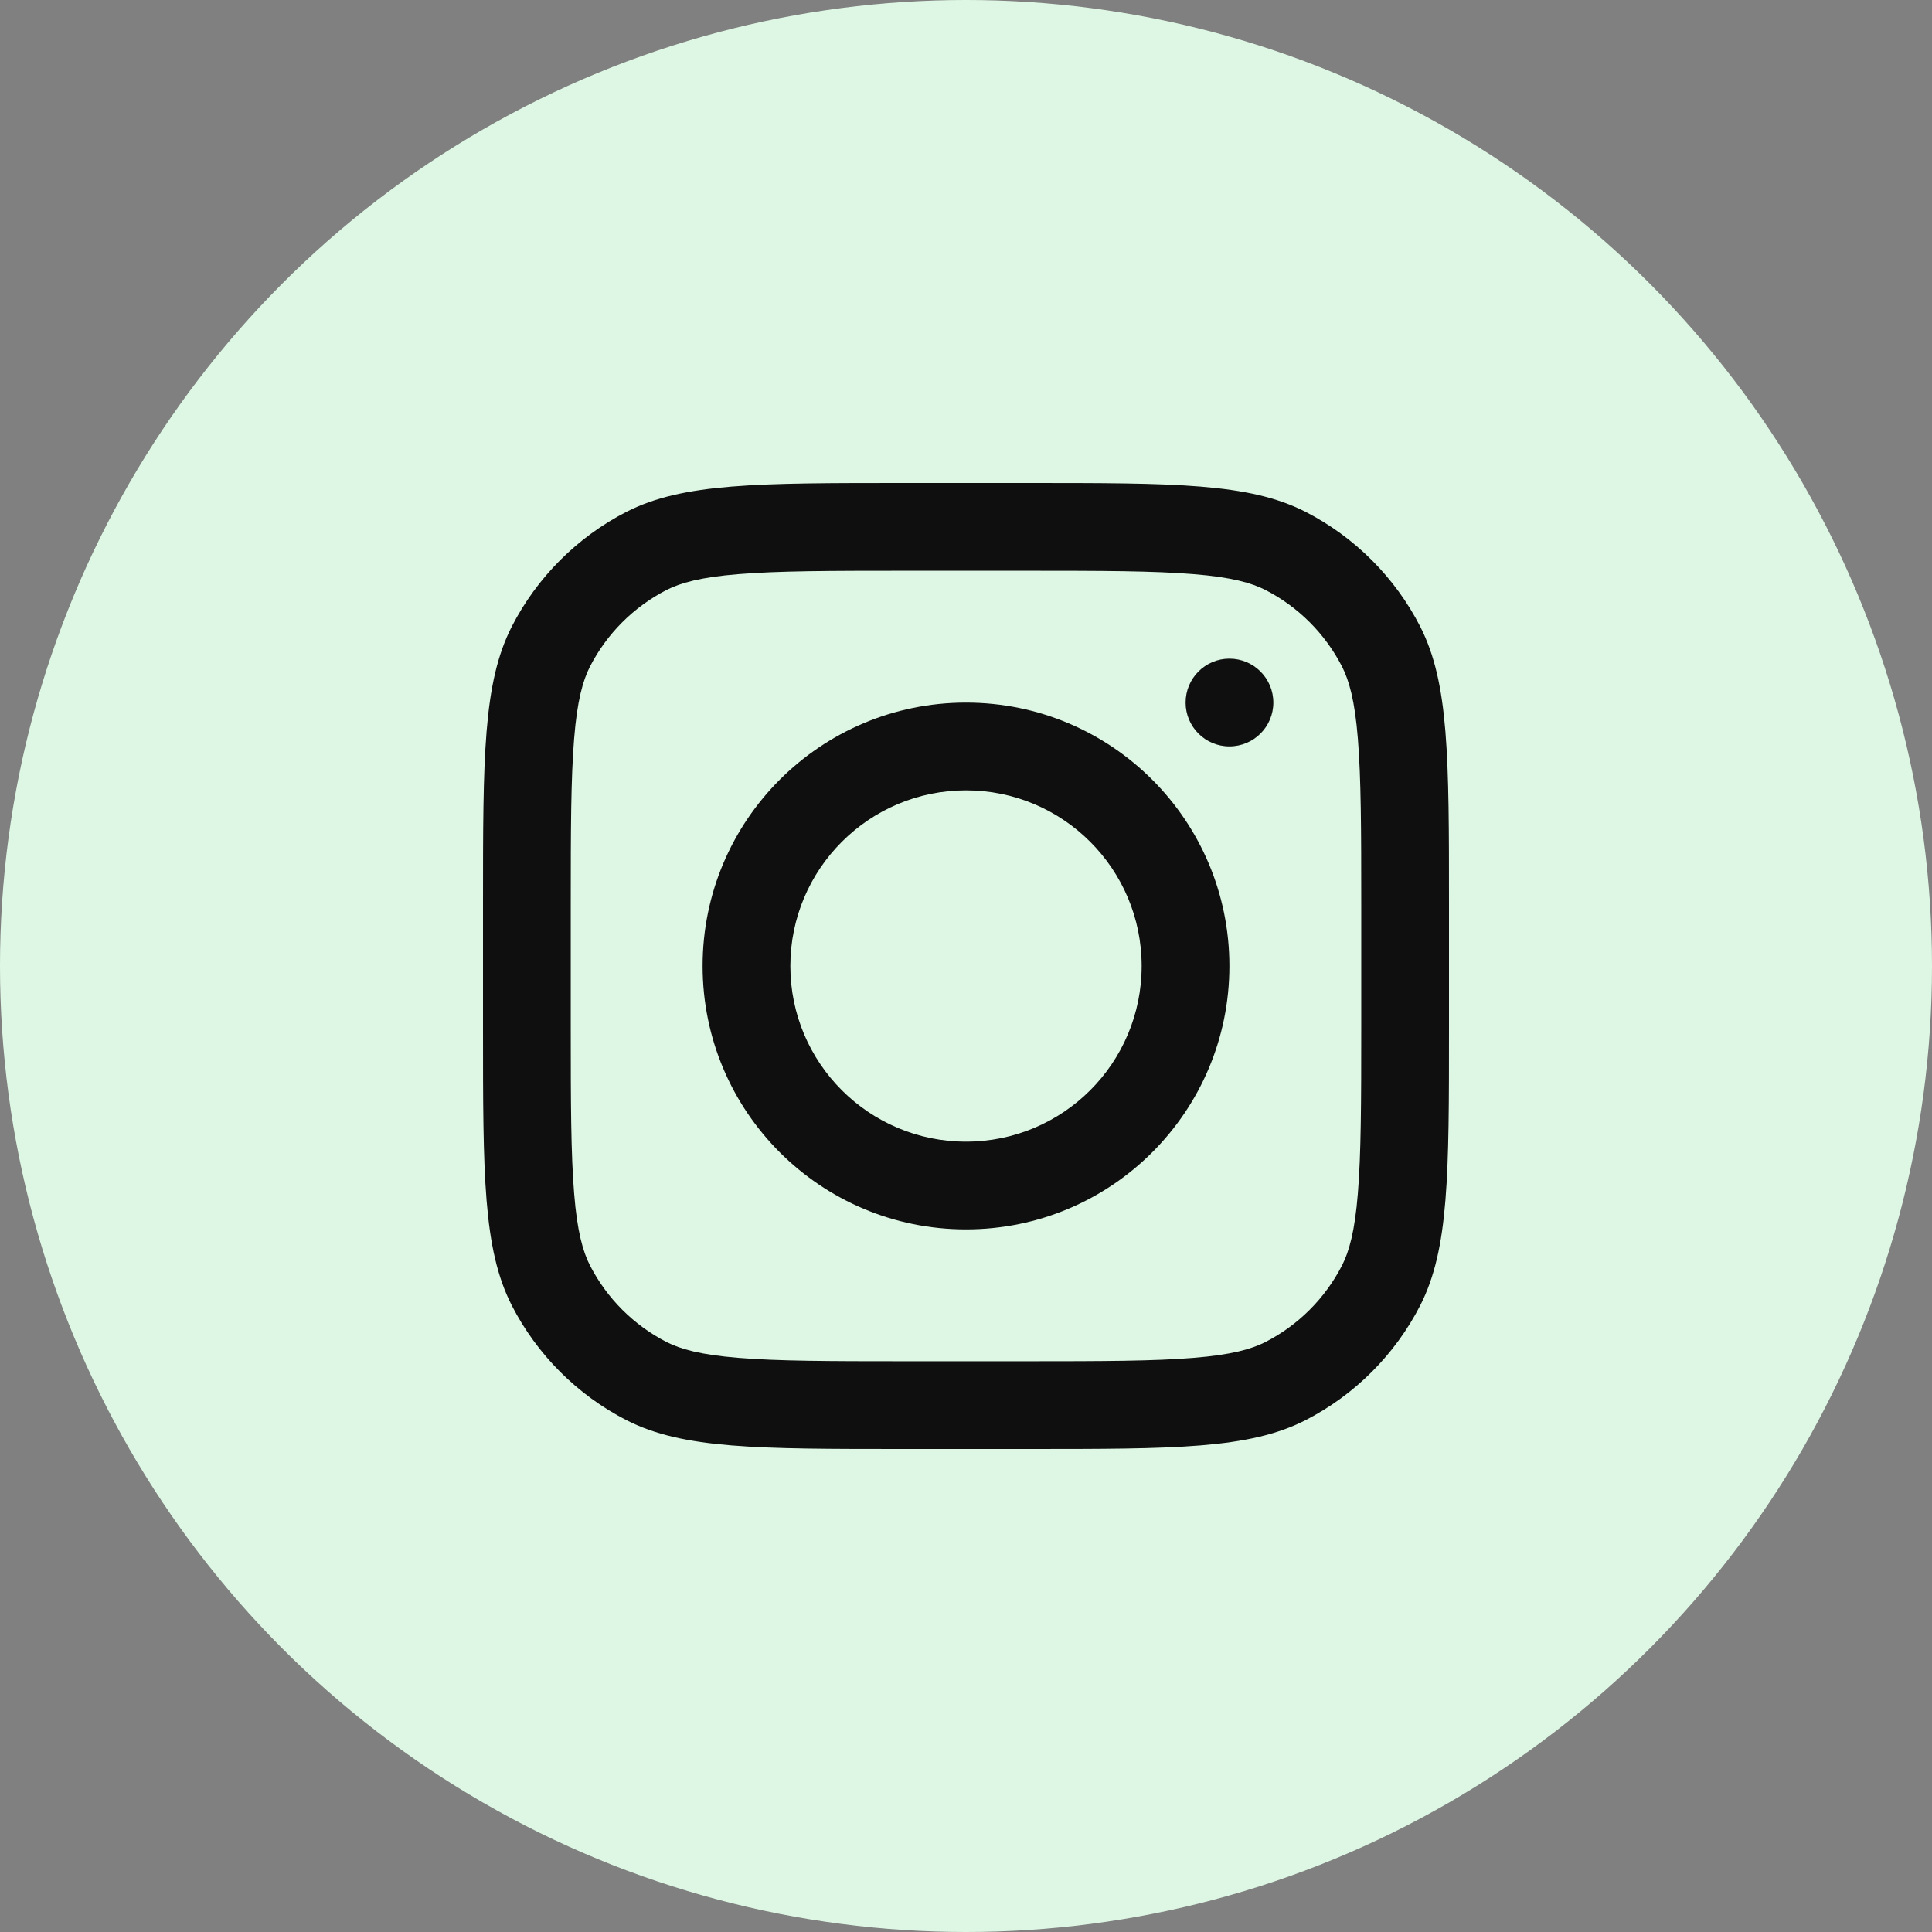 <svg width="12" height="12" viewBox="0 0 12 12" fill="none" xmlns="http://www.w3.org/2000/svg">
<rect x="0" y="0" width="12" height="12" fill="#808080" stroke="none"/>
<circle cx="6" cy="6" r="6" fill="#DEF7E4"/>
<path fill-rule="evenodd" clip-rule="evenodd" d="M6 7.636C6.904 7.636 7.636 6.904 7.636 6C7.636 5.096 6.904 4.364 6 4.364C5.096 4.364 4.364 5.096 4.364 6C4.364 6.904 5.096 7.636 6 7.636ZM6 7.091C6.603 7.091 7.091 6.603 7.091 6C7.091 5.398 6.603 4.909 6 4.909C5.398 4.909 4.909 5.398 4.909 6C4.909 6.603 5.398 7.091 6 7.091Z" fill="#0F0F0F"/>
<path d="M7.636 4.091C7.486 4.091 7.364 4.213 7.364 4.364C7.364 4.514 7.486 4.636 7.636 4.636C7.787 4.636 7.909 4.514 7.909 4.364C7.909 4.213 7.787 4.091 7.636 4.091Z" fill="#0F0F0F"/>
<path fill-rule="evenodd" clip-rule="evenodd" d="M3.178 3.893C3 4.244 3 4.702 3 5.618V6.382C3 7.298 3 7.756 3.178 8.107C3.335 8.414 3.586 8.665 3.893 8.822C4.244 9 4.702 9 5.618 9H6.382C7.298 9 7.756 9 8.107 8.822C8.414 8.665 8.665 8.414 8.822 8.107C9 7.756 9 7.298 9 6.382V5.618C9 4.702 9 4.244 8.822 3.893C8.665 3.586 8.414 3.335 8.107 3.178C7.756 3 7.298 3 6.382 3H5.618C4.702 3 4.244 3 3.893 3.178C3.586 3.335 3.335 3.586 3.178 3.893ZM6.382 3.545H5.618C5.151 3.545 4.833 3.546 4.588 3.566C4.349 3.585 4.226 3.621 4.141 3.664C3.936 3.769 3.769 3.936 3.664 4.141C3.621 4.226 3.585 4.349 3.566 4.588C3.546 4.833 3.545 5.151 3.545 5.618V6.382C3.545 6.849 3.546 7.167 3.566 7.412C3.585 7.651 3.621 7.774 3.664 7.859C3.769 8.064 3.936 8.231 4.141 8.336C4.226 8.379 4.349 8.415 4.588 8.434C4.833 8.454 5.151 8.455 5.618 8.455H6.382C6.849 8.455 7.167 8.454 7.412 8.434C7.651 8.415 7.774 8.379 7.859 8.336C8.064 8.231 8.231 8.064 8.336 7.859C8.379 7.774 8.415 7.651 8.434 7.412C8.454 7.167 8.455 6.849 8.455 6.382V5.618C8.455 5.151 8.454 4.833 8.434 4.588C8.415 4.349 8.379 4.226 8.336 4.141C8.231 3.936 8.064 3.769 7.859 3.664C7.774 3.621 7.651 3.585 7.412 3.566C7.167 3.546 6.849 3.545 6.382 3.545Z" fill="#0F0F0F"/>
</svg>
